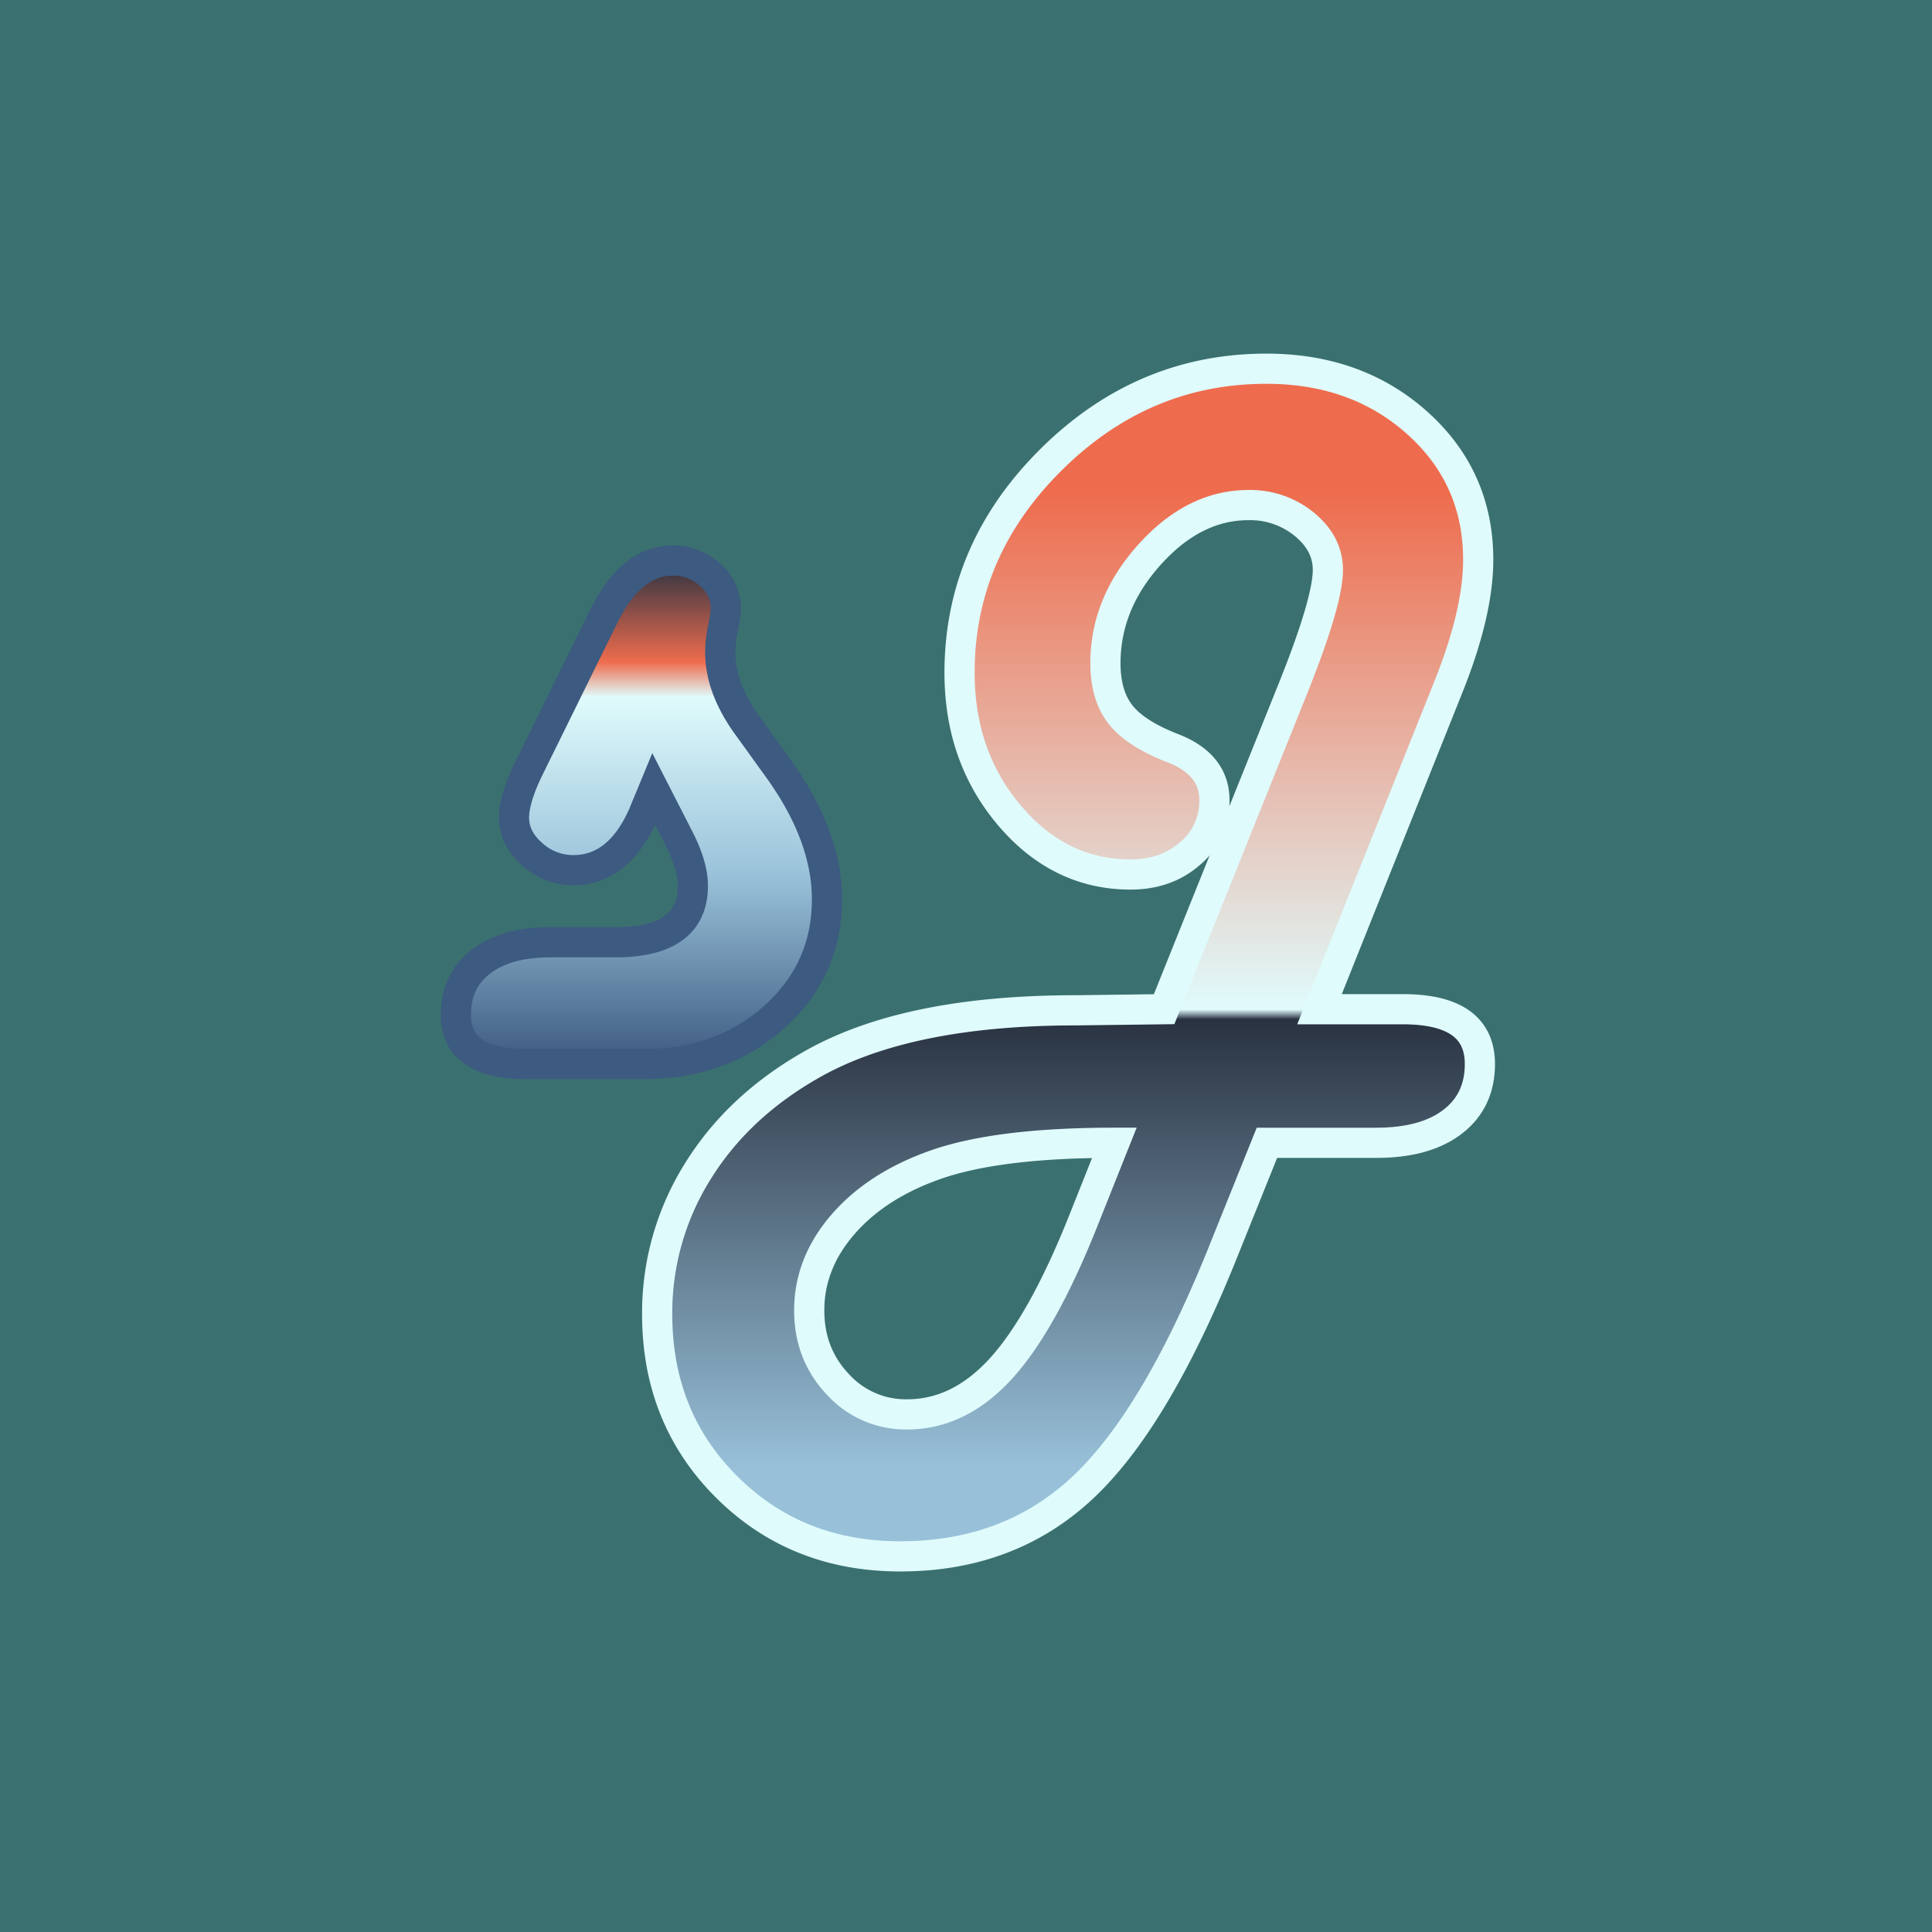 <svg width="256" height="256" viewBox="0 0 256 256" xmlns="http://www.w3.org/2000/svg">
  <defs>
    <linearGradient spreadMethod="pad" id="J_gradient" x1="10%" y1="93%" x2="10%" y2="10%">
        <stop offset="0%" style="stop-color:rgb(152, 193, 217);stop-opacity:1;" />
        <stop offset="46%" style="stop-color:rgb(41, 50, 65);stop-opacity:1;" />
        <stop offset="47%" style="stop-color:rgb(224, 251, 252);stop-opacity:1;" />
        <stop offset="100%" style="stop-color:rgb(238, 108, 77);stop-opacity:1;" />
    </linearGradient>
    <linearGradient spreadMethod="pad" id="s_gradient" x1="0%" y1="100%" x2="0%" y2="0%">
        <stop offset="0%" style="stop-color:rgb(61, 90, 128);stop-opacity:1;" />
        <stop offset="37%" style="stop-color:rgb(152, 193, 217);stop-opacity:1;" />
        <stop offset="73%" style="stop-color:rgb(224, 251, 252);stop-opacity:1;" />
        <stop offset="80%" style="stop-color:rgb(238, 108, 77);stop-opacity:1;" />
        <stop offset="100%" style="stop-color:rgb(41, 50, 65);stop-opacity:1;" />
    </linearGradient>
    <style>
      .letter_J{
        fill: url(#J_gradient);
        stroke: #e0fbfc;
        stroke-width: 10px;
      }
      .letter_s{
        fill: url(#s_gradient);
        stroke: #3d5a80;
        stroke-width: 10px;
      }
    </style>
  </defs>
  <rect class="bg" width="100%" height="100%" style="fill:#3a7170"/>
  <svg preserveAspectRatio="xMidYMid meet" width="100%" height="100%">
          <g transform="translate(25, 25)scale(0.4)">
            <path id="s" class="letter_s" d="M162.2,214.833q4.812,9.26,4.814,16.107,0,18.7-25.735,18.7H119.8q-14.628,0-22.957,6.388t-8.331,17.681Q88.515,290,112.028,290h38.694q25.918,0,43.323-15.644t17.4-38.972q0-20.92-16.107-43.323l-10.553-14.626q-8.7-12.219-8.7-23.883a40.817,40.817,0,0,1,.741-7.221,48.689,48.689,0,0,0,1.111-7.22,14.674,14.674,0,0,0-5.184-11.2,17.792,17.792,0,0,0-12.4-4.721q-13.517,0-22.587,17.958l-24.623,49.988q-5.373,10.74-5.369,17.218,0,6.852,6.017,12.127a20.077,20.077,0,0,0,13.608,5.276q15,0,23.142-18.328l3.518-8.517Z" />
            <path id="J" class="letter_J" d="M417.548,164.429q9.624-24.252,9.627-41.471,0-27.216-20.088-45.267T357.007,59.64q-40.918,0-71.279,30.085t-30.363,70.631q0,27.771,16.57,47.3t40.083,19.532q11.846,0,19.81-7.035a22.507,22.507,0,0,0,7.961-17.588q0-11.664-13.33-17.033-12.592-4.812-17.681-11.2t-5.091-17.126q0-19.808,14.718-36.1t32.678-16.292A28.25,28.25,0,0,1,369.6,111.2q7.776,6.387,7.776,15.089,0,10.183-11.108,38.139L323.126,271.81l-29.252.37q-55.359,0-86.83,17.589-24.812,13.885-38.324,35.639A88.268,88.268,0,0,0,155.2,372.9q0,34.248,23.05,57.208t57.486,22.957q36.471,0,60.911-23.235t46.841-79.7l13.7-34.065H393.48q16.107,0,25.179-6.943t9.071-19.162q0-18.143-25.549-18.144H374.6ZM296.1,342.534q-13.331,33.324-27.123,48.414t-31.011,15.089a30.394,30.394,0,0,1-22.957-10q-9.442-10-9.443-24.438,0-15.552,11.109-28.419t30.363-19.718q20.733-7.407,59.615-7.4Z"/>
          </g>
  </svg>
</svg>